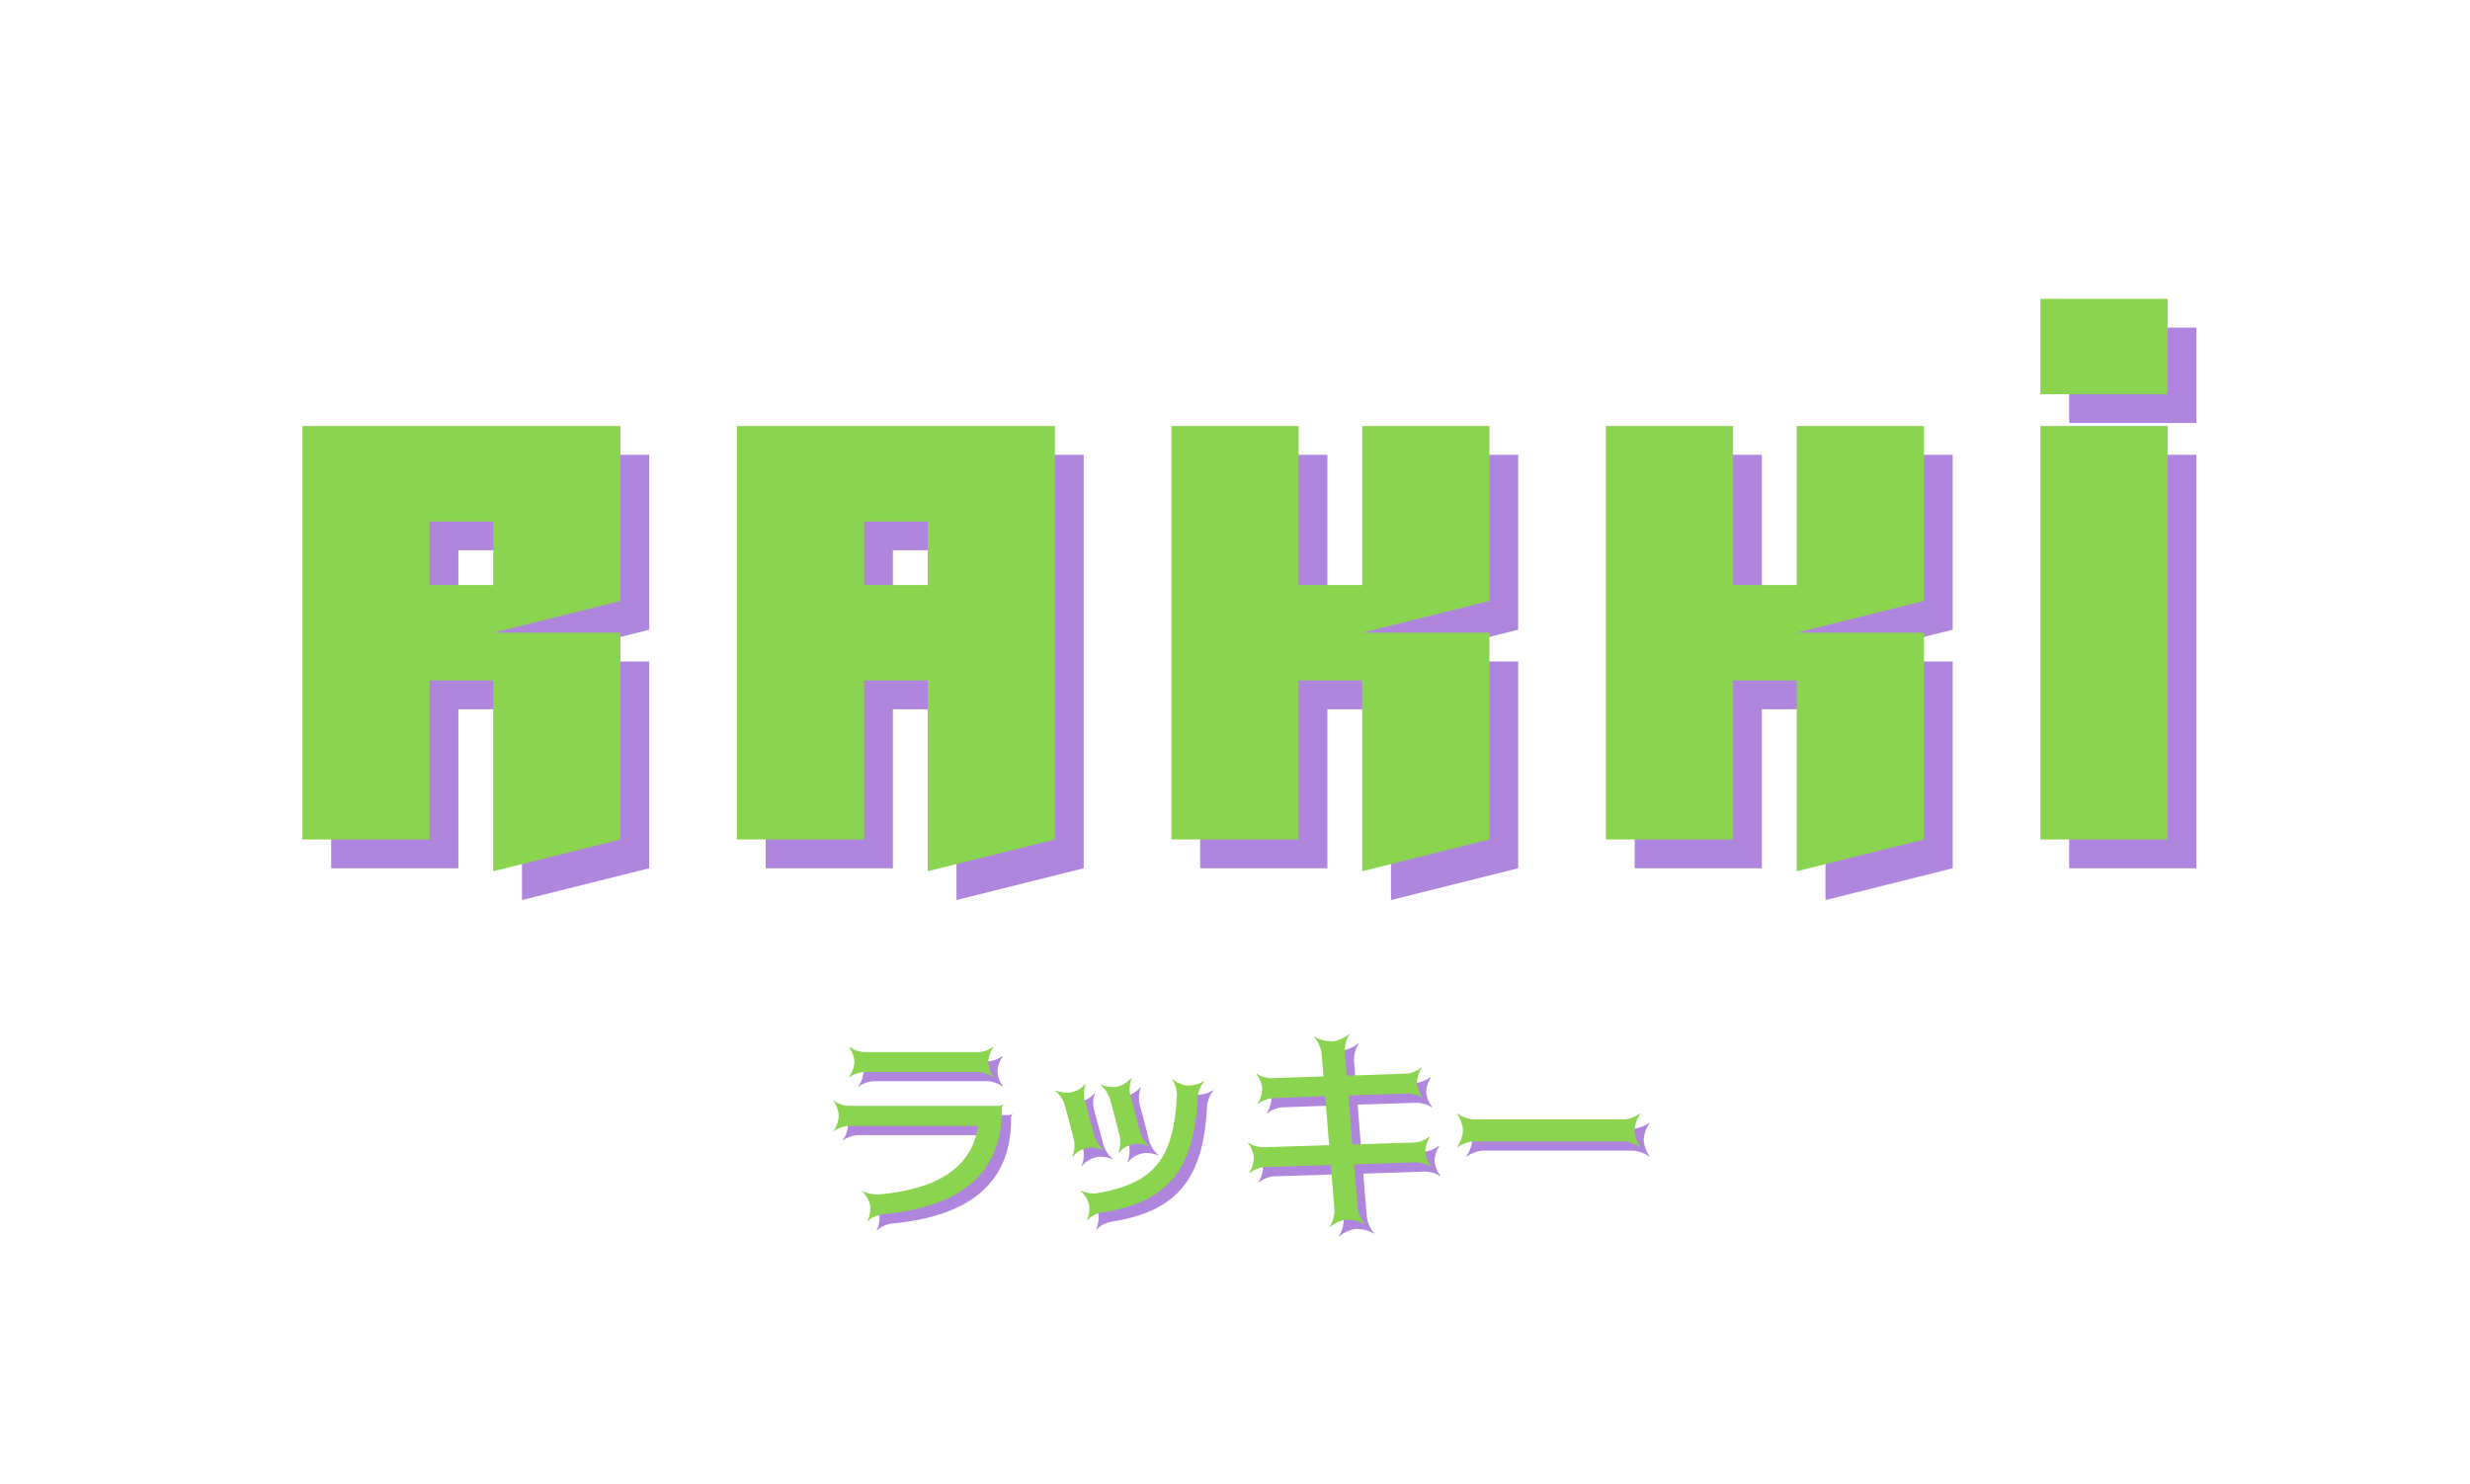 <svg xmlns="http://www.w3.org/2000/svg" xmlns:xlink="http://www.w3.org/1999/xlink" width="1280" zoomAndPan="magnify" viewBox="0 0 960 576.75" height="769" preserveAspectRatio="xMidYMid meet" version="1.0"><defs><g/></defs><g fill="#965fd4" fill-opacity="0.761"><g transform="translate(122.532, 337.455)"><g><path d="M 129.785 0 L 129.785 -80.344 L 80.344 -80.344 L 129.785 -92.703 L 129.785 -160.688 L 6.18 -160.688 L 6.18 0 L 55.621 0 L 55.621 -61.801 L 80.344 -61.801 L 80.344 12.359 Z M 80.344 -98.883 L 55.621 -98.883 L 55.621 -123.605 L 80.344 -123.605 Z M 80.344 -98.883 "/></g></g></g><g fill="#965fd4" fill-opacity="0.761"><g transform="translate(291.406, 337.455)"><g><path d="M 55.621 0 L 55.621 -61.801 L 80.344 -61.801 L 80.344 12.359 L 129.785 0 L 129.785 -160.688 L 6.18 -160.688 L 6.18 0 Z M 80.344 -98.883 L 55.621 -98.883 L 55.621 -123.605 L 80.344 -123.605 Z M 80.344 -98.883 "/></g></g></g><g fill="#965fd4" fill-opacity="0.761"><g transform="translate(460.281, 337.455)"><g><path d="M 80.344 12.359 L 129.785 0 L 129.785 -80.344 L 80.344 -80.344 L 129.785 -92.703 L 129.785 -160.688 L 80.344 -160.688 L 80.344 -98.883 L 55.621 -98.883 L 55.621 -160.688 L 6.18 -160.688 L 6.18 0 L 55.621 0 L 55.621 -61.801 L 80.344 -61.801 Z M 80.344 12.359 "/></g></g></g><g fill="#965fd4" fill-opacity="0.761"><g transform="translate(629.156, 337.455)"><g><path d="M 80.344 12.359 L 129.785 0 L 129.785 -80.344 L 80.344 -80.344 L 129.785 -92.703 L 129.785 -160.688 L 80.344 -160.688 L 80.344 -98.883 L 55.621 -98.883 L 55.621 -160.688 L 6.18 -160.688 L 6.18 0 L 55.621 0 L 55.621 -61.801 L 80.344 -61.801 Z M 80.344 12.359 "/></g></g></g><g fill="#965fd4" fill-opacity="0.761"><g transform="translate(798.03, 337.455)"><g><path d="M 6.18 -210.129 L 6.18 -173.047 L 55.621 -173.047 L 55.621 -210.129 Z M 6.18 0 L 55.621 0 L 55.621 -160.688 L 6.18 -160.688 Z M 6.18 0 "/></g></g></g><g fill="#8bd450" fill-opacity="1"><g transform="translate(111.344, 326.268)"><g><path d="M 129.785 0 L 129.785 -80.344 L 80.344 -80.344 L 129.785 -92.703 L 129.785 -160.688 L 6.18 -160.688 L 6.18 0 L 55.621 0 L 55.621 -61.801 L 80.344 -61.801 L 80.344 12.359 Z M 80.344 -98.883 L 55.621 -98.883 L 55.621 -123.605 L 80.344 -123.605 Z M 80.344 -98.883 "/></g></g></g><g fill="#8bd450" fill-opacity="1"><g transform="translate(280.219, 326.268)"><g><path d="M 55.621 0 L 55.621 -61.801 L 80.344 -61.801 L 80.344 12.359 L 129.785 0 L 129.785 -160.688 L 6.18 -160.688 L 6.18 0 Z M 80.344 -98.883 L 55.621 -98.883 L 55.621 -123.605 L 80.344 -123.605 Z M 80.344 -98.883 "/></g></g></g><g fill="#8bd450" fill-opacity="1"><g transform="translate(449.093, 326.268)"><g><path d="M 80.344 12.359 L 129.785 0 L 129.785 -80.344 L 80.344 -80.344 L 129.785 -92.703 L 129.785 -160.688 L 80.344 -160.688 L 80.344 -98.883 L 55.621 -98.883 L 55.621 -160.688 L 6.18 -160.688 L 6.18 0 L 55.621 0 L 55.621 -61.801 L 80.344 -61.801 Z M 80.344 12.359 "/></g></g></g><g fill="#8bd450" fill-opacity="1"><g transform="translate(617.968, 326.268)"><g><path d="M 80.344 12.359 L 129.785 0 L 129.785 -80.344 L 80.344 -80.344 L 129.785 -92.703 L 129.785 -160.688 L 80.344 -160.688 L 80.344 -98.883 L 55.621 -98.883 L 55.621 -160.688 L 6.18 -160.688 L 6.18 0 L 55.621 0 L 55.621 -61.801 L 80.344 -61.801 Z M 80.344 12.359 "/></g></g></g><g fill="#8bd450" fill-opacity="1"><g transform="translate(786.843, 326.268)"><g><path d="M 6.18 -210.129 L 6.18 -173.047 L 55.621 -173.047 L 55.621 -210.129 Z M 6.18 0 L 55.621 0 L 55.621 -160.688 L 6.18 -160.688 Z M 6.18 0 "/></g></g></g><g fill="#965fd4" fill-opacity="0.761"><g transform="translate(321.036, 472.244)"><g><path d="M 62.836 -52.023 C 64.625 -52.023 67.469 -50.969 68.445 -49.992 L 68.688 -50.234 C 67.711 -51.211 66.656 -54.055 66.656 -55.926 C 66.656 -57.715 67.711 -60.559 68.688 -61.535 L 68.445 -61.777 C 67.469 -60.805 64.625 -59.746 62.836 -59.746 L 18.535 -59.746 C 16.664 -59.746 13.82 -60.805 12.844 -61.777 L 12.598 -61.535 C 13.574 -60.559 14.633 -57.715 14.633 -55.926 C 14.633 -54.055 13.574 -51.211 12.598 -50.234 L 12.844 -49.992 C 13.82 -50.969 16.664 -52.023 18.535 -52.023 Z M 8.535 -34.953 C 8.535 -33.082 7.477 -30.156 6.504 -29.184 L 6.664 -29.02 C 7.641 -29.996 10.566 -31.051 12.438 -31.051 L 62.754 -31.051 C 59.988 -13.414 44.707 -6.258 23.98 -4.391 C 22.191 -4.391 19.348 -4.715 17.883 -5.852 L 17.719 -5.609 C 18.859 -4.715 20.402 -2.113 20.727 -0.242 C 21.055 1.543 20.484 4.715 19.672 5.77 L 19.914 5.934 C 20.727 4.879 23.492 3.496 25.281 3.332 C 56.738 0.488 71.938 -13.168 71.938 -37.23 L 71.938 -38.043 C 71.938 -38.449 72.266 -38.938 72.426 -39.18 L 72.266 -39.344 C 72.02 -39.18 71.531 -38.855 71.125 -38.855 L 12.438 -38.855 C 10.566 -38.855 7.641 -39.91 6.664 -40.887 L 6.504 -40.727 C 7.477 -39.75 8.535 -36.824 8.535 -34.953 Z M 8.535 -34.953 "/></g></g></g><g fill="#965fd4" fill-opacity="0.761"><g transform="translate(402.317, 472.244)"><g><path d="M 32.676 -41.539 C 33.977 -36.906 35.277 -31.863 36.496 -26.988 C 36.984 -25.199 36.578 -21.949 35.848 -20.809 L 36.172 -20.648 C 37.391 -22.516 40.727 -24.141 43.082 -24.141 C 44.789 -24.141 46.82 -23.734 47.715 -23.168 L 47.879 -23.41 C 46.66 -24.141 44.871 -26.824 44.383 -28.695 C 43.164 -33.652 41.863 -38.613 40.562 -43.246 C 40.074 -45.031 40.398 -48.285 41.133 -49.422 L 40.805 -49.586 C 40.074 -48.445 37.391 -46.66 35.605 -46.332 C 34.141 -45.926 30.645 -46.332 29.184 -47.066 L 29.02 -46.82 C 30.32 -46.09 32.191 -43.406 32.676 -41.539 Z M 58.688 -42.84 C 57.469 -17.883 49.504 -8.617 27.555 -4.879 C 26.094 -4.551 22.762 -5.121 21.543 -5.852 L 21.379 -5.609 C 22.516 -4.879 24.141 -2.355 24.547 -0.57 C 24.957 1.137 24.469 4.227 23.734 5.363 L 24.062 5.527 C 24.793 4.391 27.395 2.926 29.184 2.684 C 54.789 -1.301 65.438 -13.414 66.816 -42.434 C 66.898 -44.383 68.199 -47.309 69.34 -48.285 L 69.094 -48.527 C 67.711 -47.309 64.703 -46.738 62.918 -46.738 C 61.047 -46.82 58.121 -48.039 57.145 -49.18 L 56.902 -48.934 C 57.875 -47.879 58.77 -44.707 58.688 -42.84 Z M 15.039 -39.426 C 16.258 -35.035 17.477 -30.402 18.695 -25.523 C 19.184 -23.734 18.777 -20.484 18.047 -19.348 L 18.371 -19.184 C 19.59 -21.055 22.922 -22.68 25.281 -22.68 C 26.988 -22.68 29.02 -22.273 29.996 -21.703 L 30.156 -21.949 C 28.855 -22.68 27.07 -25.363 26.582 -27.23 C 25.281 -32.109 24.062 -36.824 22.84 -41.133 C 22.273 -42.918 22.598 -46.008 23.25 -47.227 L 23.004 -47.391 C 22.027 -45.684 18.859 -43.977 16.094 -43.977 C 14.387 -43.977 12.52 -44.383 11.625 -44.871 L 11.461 -44.625 C 12.68 -43.812 14.551 -41.293 15.039 -39.426 Z M 15.039 -39.426 "/></g></g></g><g fill="#965fd4" fill-opacity="0.761"><g transform="translate(483.598, 472.244)"><g><path d="M 34.383 -50.316 L 14.305 -49.586 C 12.598 -49.586 9.754 -50.234 8.535 -51.375 L 8.293 -51.129 C 9.266 -50.234 10.484 -47.391 10.566 -45.602 C 10.648 -43.734 9.672 -40.805 8.777 -39.832 L 9.023 -39.586 C 9.918 -40.562 12.762 -41.781 14.633 -41.863 L 35.035 -42.594 L 36.578 -23.574 L 11.055 -22.762 C 9.348 -22.762 6.504 -23.41 5.285 -24.547 L 5.039 -24.305 C 6.016 -23.41 7.234 -20.566 7.316 -18.777 C 7.398 -16.906 6.422 -13.98 5.527 -13.008 L 5.77 -12.762 C 6.664 -13.738 9.512 -14.957 11.379 -15.039 L 37.23 -15.852 L 38.613 1.219 C 38.855 3.332 37.879 6.746 36.824 7.965 L 37.066 8.211 C 38.125 6.992 41.375 5.527 43.488 5.363 C 45.359 5.363 48.773 5.934 50.234 7.234 L 50.48 6.992 C 49.262 5.934 47.797 2.684 47.633 0.57 L 46.254 -16.094 L 70.23 -16.906 C 71.938 -16.906 74.785 -16.258 76.004 -15.121 L 76.246 -15.363 C 75.273 -16.258 74.051 -19.102 73.973 -20.973 C 73.891 -22.762 74.867 -25.688 75.758 -26.664 L 75.516 -26.906 C 74.621 -25.93 71.777 -24.711 69.906 -24.629 L 45.602 -23.816 L 44.059 -42.918 L 66.98 -43.652 C 68.688 -43.652 71.531 -43 72.754 -41.863 L 72.996 -42.105 C 72.02 -43 70.801 -45.848 70.719 -47.715 C 70.637 -49.504 71.613 -52.43 72.508 -53.406 L 72.266 -53.648 C 71.371 -52.676 68.523 -51.453 66.656 -51.375 L 43.406 -50.562 L 42.676 -59.746 C 42.434 -61.859 43.406 -65.273 44.465 -66.492 L 44.219 -66.738 C 43.164 -65.516 39.91 -64.055 37.797 -63.891 C 35.93 -63.891 32.516 -64.461 31.051 -65.762 L 30.809 -65.516 C 32.027 -64.461 33.492 -61.211 33.652 -59.098 Z M 34.383 -50.316 "/></g></g></g><g fill="#965fd4" fill-opacity="0.761"><g transform="translate(564.879, 472.244)"><g><path d="M 69.746 -25.035 C 71.695 -25.035 74.945 -23.816 76.004 -22.762 L 76.246 -23.004 C 75.191 -24.062 73.973 -27.312 73.973 -29.344 C 73.973 -31.297 75.191 -34.547 76.246 -35.605 L 76.004 -35.848 C 74.945 -34.789 71.695 -33.57 69.746 -33.57 L 11.625 -33.57 C 9.594 -33.57 6.34 -34.789 5.285 -35.848 L 5.039 -35.605 C 6.098 -34.547 7.316 -31.297 7.316 -29.344 C 7.316 -27.312 6.098 -24.062 5.039 -23.004 L 5.285 -22.762 C 6.34 -23.816 9.594 -25.035 11.625 -25.035 Z M 69.746 -25.035 "/></g></g></g><g fill="#8bd450" fill-opacity="1"><g transform="translate(317.443, 468.652)"><g><path d="M 62.836 -52.023 C 64.625 -52.023 67.469 -50.969 68.445 -49.992 L 68.688 -50.234 C 67.711 -51.211 66.656 -54.055 66.656 -55.926 C 66.656 -57.715 67.711 -60.559 68.688 -61.535 L 68.445 -61.777 C 67.469 -60.805 64.625 -59.746 62.836 -59.746 L 18.535 -59.746 C 16.664 -59.746 13.82 -60.805 12.844 -61.777 L 12.598 -61.535 C 13.574 -60.559 14.633 -57.715 14.633 -55.926 C 14.633 -54.055 13.574 -51.211 12.598 -50.234 L 12.844 -49.992 C 13.82 -50.969 16.664 -52.023 18.535 -52.023 Z M 8.535 -34.953 C 8.535 -33.082 7.477 -30.156 6.504 -29.184 L 6.664 -29.02 C 7.641 -29.996 10.566 -31.051 12.438 -31.051 L 62.754 -31.051 C 59.988 -13.414 44.707 -6.258 23.98 -4.391 C 22.191 -4.391 19.348 -4.715 17.883 -5.852 L 17.719 -5.609 C 18.859 -4.715 20.402 -2.113 20.727 -0.242 C 21.055 1.543 20.484 4.715 19.672 5.77 L 19.914 5.934 C 20.727 4.879 23.492 3.496 25.281 3.332 C 56.738 0.488 71.938 -13.168 71.938 -37.23 L 71.938 -38.043 C 71.938 -38.449 72.266 -38.938 72.426 -39.18 L 72.266 -39.344 C 72.02 -39.18 71.531 -38.855 71.125 -38.855 L 12.438 -38.855 C 10.566 -38.855 7.641 -39.91 6.664 -40.887 L 6.504 -40.727 C 7.477 -39.75 8.535 -36.824 8.535 -34.953 Z M 8.535 -34.953 "/></g></g></g><g fill="#8bd450" fill-opacity="1"><g transform="translate(398.725, 468.652)"><g><path d="M 32.676 -41.539 C 33.977 -36.906 35.277 -31.863 36.496 -26.988 C 36.984 -25.199 36.578 -21.949 35.848 -20.809 L 36.172 -20.648 C 37.391 -22.516 40.727 -24.141 43.082 -24.141 C 44.789 -24.141 46.82 -23.734 47.715 -23.168 L 47.879 -23.41 C 46.66 -24.141 44.871 -26.824 44.383 -28.695 C 43.164 -33.652 41.863 -38.613 40.562 -43.246 C 40.074 -45.031 40.398 -48.285 41.133 -49.422 L 40.805 -49.586 C 40.074 -48.445 37.391 -46.66 35.605 -46.332 C 34.141 -45.926 30.645 -46.332 29.184 -47.066 L 29.02 -46.82 C 30.32 -46.09 32.191 -43.406 32.676 -41.539 Z M 58.688 -42.84 C 57.469 -17.883 49.504 -8.617 27.555 -4.879 C 26.094 -4.551 22.762 -5.121 21.543 -5.852 L 21.379 -5.609 C 22.516 -4.879 24.141 -2.355 24.547 -0.57 C 24.957 1.137 24.469 4.227 23.734 5.363 L 24.062 5.527 C 24.793 4.391 27.395 2.926 29.184 2.684 C 54.789 -1.301 65.438 -13.414 66.816 -42.434 C 66.898 -44.383 68.199 -47.309 69.34 -48.285 L 69.094 -48.527 C 67.711 -47.309 64.703 -46.738 62.918 -46.738 C 61.047 -46.82 58.121 -48.039 57.145 -49.18 L 56.902 -48.934 C 57.875 -47.879 58.77 -44.707 58.688 -42.84 Z M 15.039 -39.426 C 16.258 -35.035 17.477 -30.402 18.695 -25.523 C 19.184 -23.734 18.777 -20.484 18.047 -19.348 L 18.371 -19.184 C 19.59 -21.055 22.922 -22.68 25.281 -22.68 C 26.988 -22.68 29.02 -22.273 29.996 -21.703 L 30.156 -21.949 C 28.855 -22.68 27.07 -25.363 26.582 -27.23 C 25.281 -32.109 24.062 -36.824 22.84 -41.133 C 22.273 -42.918 22.598 -46.008 23.25 -47.227 L 23.004 -47.391 C 22.027 -45.684 18.859 -43.977 16.094 -43.977 C 14.387 -43.977 12.52 -44.383 11.625 -44.871 L 11.461 -44.625 C 12.68 -43.812 14.551 -41.293 15.039 -39.426 Z M 15.039 -39.426 "/></g></g></g><g fill="#8bd450" fill-opacity="1"><g transform="translate(480.006, 468.652)"><g><path d="M 34.383 -50.316 L 14.305 -49.586 C 12.598 -49.586 9.754 -50.234 8.535 -51.375 L 8.293 -51.129 C 9.266 -50.234 10.484 -47.391 10.566 -45.602 C 10.648 -43.734 9.672 -40.805 8.777 -39.832 L 9.023 -39.586 C 9.918 -40.562 12.762 -41.781 14.633 -41.863 L 35.035 -42.594 L 36.578 -23.574 L 11.055 -22.762 C 9.348 -22.762 6.504 -23.41 5.285 -24.547 L 5.039 -24.305 C 6.016 -23.41 7.234 -20.566 7.316 -18.777 C 7.398 -16.906 6.422 -13.98 5.527 -13.008 L 5.77 -12.762 C 6.664 -13.738 9.512 -14.957 11.379 -15.039 L 37.23 -15.852 L 38.613 1.219 C 38.855 3.332 37.879 6.746 36.824 7.965 L 37.066 8.211 C 38.125 6.992 41.375 5.527 43.488 5.363 C 45.359 5.363 48.773 5.934 50.234 7.234 L 50.48 6.992 C 49.262 5.934 47.797 2.684 47.633 0.57 L 46.254 -16.094 L 70.23 -16.906 C 71.938 -16.906 74.785 -16.258 76.004 -15.121 L 76.246 -15.363 C 75.273 -16.258 74.051 -19.102 73.973 -20.973 C 73.891 -22.762 74.867 -25.688 75.758 -26.664 L 75.516 -26.906 C 74.621 -25.93 71.777 -24.711 69.906 -24.629 L 45.602 -23.816 L 44.059 -42.918 L 66.98 -43.652 C 68.688 -43.652 71.531 -43 72.754 -41.863 L 72.996 -42.105 C 72.02 -43 70.801 -45.848 70.719 -47.715 C 70.637 -49.504 71.613 -52.43 72.508 -53.406 L 72.266 -53.648 C 71.371 -52.676 68.523 -51.453 66.656 -51.375 L 43.406 -50.562 L 42.676 -59.746 C 42.434 -61.859 43.406 -65.273 44.465 -66.492 L 44.219 -66.738 C 43.164 -65.516 39.91 -64.055 37.797 -63.891 C 35.93 -63.891 32.516 -64.461 31.051 -65.762 L 30.809 -65.516 C 32.027 -64.461 33.492 -61.211 33.652 -59.098 Z M 34.383 -50.316 "/></g></g></g><g fill="#8bd450" fill-opacity="1"><g transform="translate(561.287, 468.652)"><g><path d="M 69.746 -25.035 C 71.695 -25.035 74.945 -23.816 76.004 -22.762 L 76.246 -23.004 C 75.191 -24.062 73.973 -27.312 73.973 -29.344 C 73.973 -31.297 75.191 -34.547 76.246 -35.605 L 76.004 -35.848 C 74.945 -34.789 71.695 -33.57 69.746 -33.57 L 11.625 -33.57 C 9.594 -33.57 6.34 -34.789 5.285 -35.848 L 5.039 -35.605 C 6.098 -34.547 7.316 -31.297 7.316 -29.344 C 7.316 -27.312 6.098 -24.062 5.039 -23.004 L 5.285 -22.762 C 6.34 -23.816 9.594 -25.035 11.625 -25.035 Z M 69.746 -25.035 "/></g></g></g></svg>